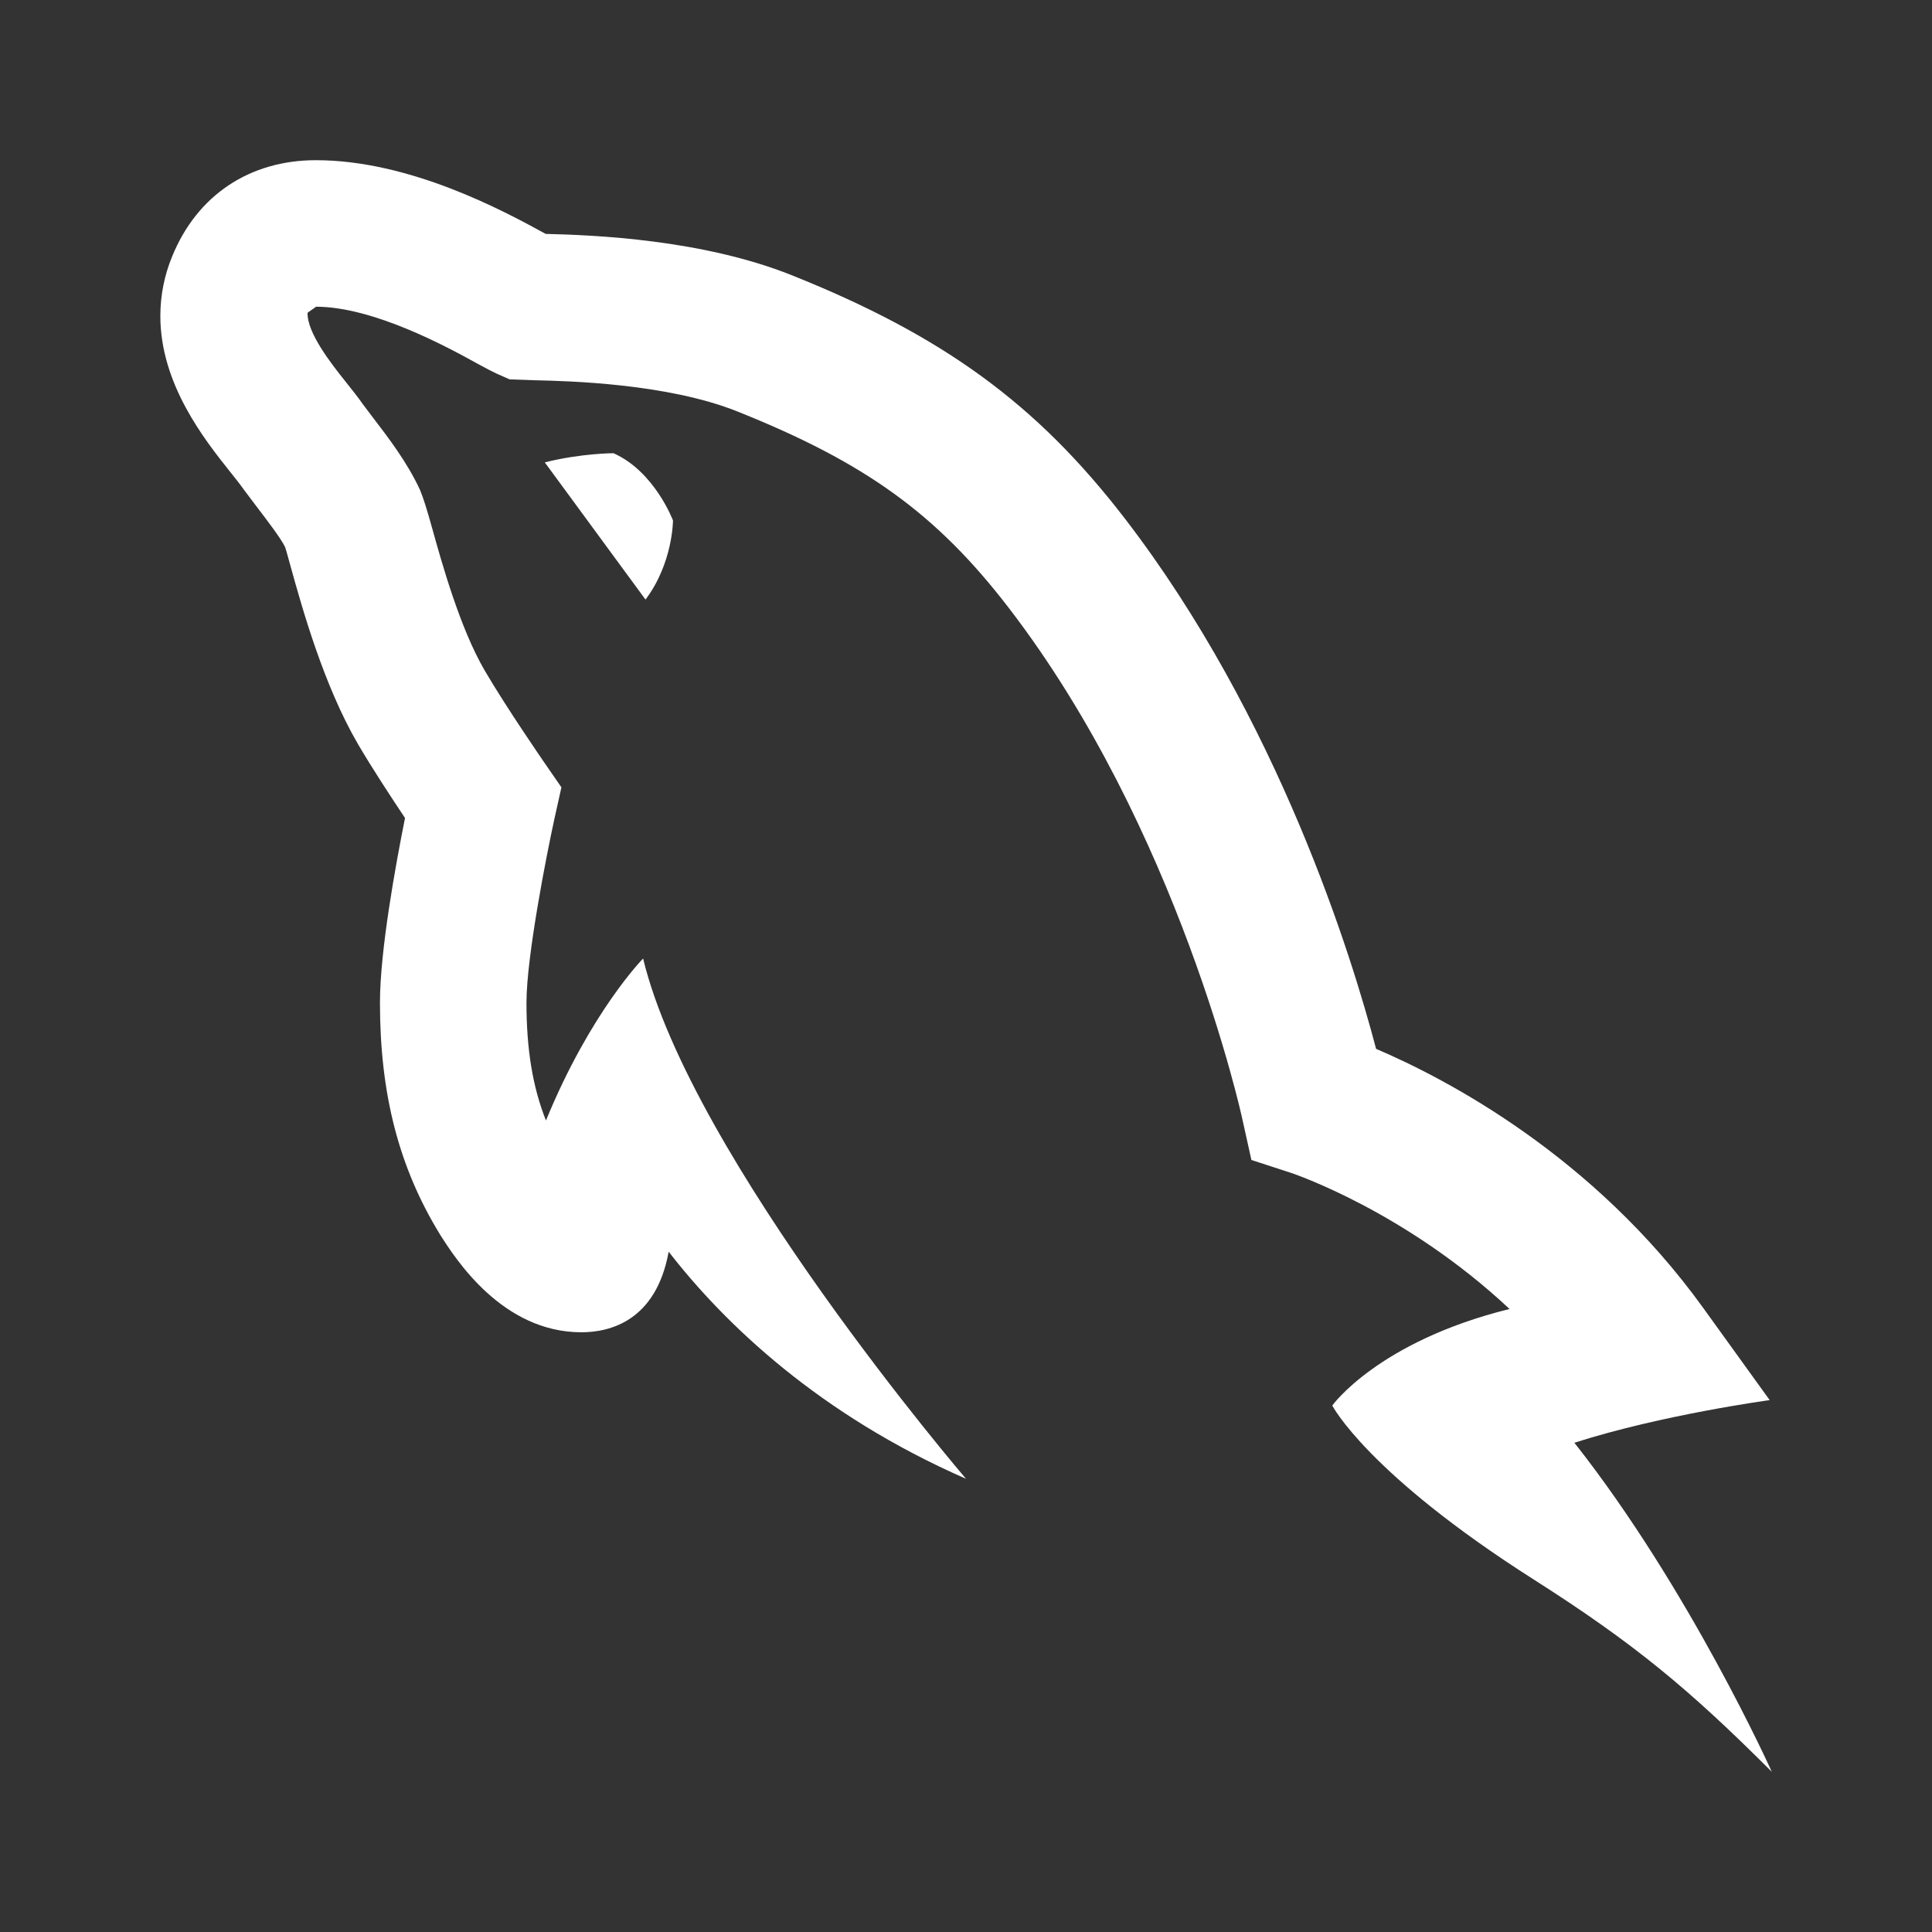 <svg id='MySQL_Logo_24' width='24' height='24' viewBox='0 0 24 24' xmlns='http://www.w3.org/2000/svg' xmlns:xlink='http://www.w3.org/1999/xlink'><rect x="0" y="0" width="24" height="24" fill="#333333" stroke="none"/><rect width='24' height='24' stroke='none' fill='white' opacity='0'/>


<g transform="matrix(0.91 0 0 0.91 12 12)" >
<path style="stroke: none; stroke-width: 1; stroke-dasharray: none; stroke-linecap: butt; stroke-dashoffset: 0; stroke-linejoin: miter; stroke-miterlimit: 4; fill: white; fill-rule: nonzero; opacity: 1;" transform=" translate(-12, -12)" d="M 3.125 1 C 2.219 1 1.503 1.48 1.164 2.312 C 1.057 2.57 1.003 2.842 1.002 3.123 C 1.001 4.054 1.601 4.81 1.961 5.262 C 2.024 5.341 2.081 5.411 2.141 5.496 L 2.303 5.711 C 2.464 5.922 2.647 6.161 2.705 6.281 C 2.724 6.336 2.749 6.433 2.783 6.555 C 2.94 7.12 3.233 8.17 3.699 8.969 C 3.887 9.291 4.152 9.695 4.342 9.98 C 4.215 10.616 4 11.788 4 12.5 C 4 13.75 4.259 14.754 4.824 15.672 C 5.033 16 5.671 17 6.75 17 C 7.133 17 7.769 16.85 7.941 15.9 C 8.706 16.887 10 18.125 12 19 C 12 19 8.251 14.625 7.592 11.898 C 7.592 11.898 6.875 12.625 6.266 14.109 C 6.084 13.651 6 13.135 6 12.5 C 6 11.873 6.276 10.471 6.383 9.984 L 6.477 9.561 L 6.23 9.203 C 6.226 9.196 5.723 8.469 5.428 7.963 C 5.092 7.387 4.844 6.496 4.711 6.018 C 4.646 5.785 4.595 5.616 4.547 5.502 C 4.372 5.123 4.116 4.79 3.891 4.496 L 3.766 4.33 C 3.703 4.239 3.619 4.134 3.525 4.016 C 3.342 3.786 3.002 3.357 3.012 3.082 L 3.123 3.004 L 3.125 3 C 3.92 3 4.944 3.564 5.33 3.777 C 5.456 3.846 5.549 3.894 5.598 3.916 L 5.771 3.992 L 6.113 4.004 C 6.56 4.014 7.919 4.046 8.879 4.43 C 10.63 5.13 11.598 5.83 12.582 7.109 C 14.906 10.131 15.763 14.045 15.771 14.084 L 15.896 14.648 L 16.443 14.826 C 16.462 14.833 17.993 15.345 19.42 16.682 C 17.625 17.126 17 18 17 18 C 17 18 17.476 18.928 19.75 20.375 C 21.125 21.25 21.875 21.875 23 23 C 23 23 21.876 20.5 20.305 18.508 C 21.501 18.125 22.971 17.926 22.971 17.926 L 22.061 16.664 C 20.563 14.587 18.554 13.539 17.598 13.131 C 17.266 11.865 16.263 8.615 14.168 5.891 C 12.969 4.332 11.693 3.399 9.621 2.57 C 8.394 2.08 6.919 2.022 6.262 2.006 C 5.687 1.69 4.409 1 3.125 1 z M 7.188 5 C 7.188 5 6.75 5 6.25 5.125 L 7.625 6.998 C 8 6.5 8 5.918 8 5.918 C 8 5.918 7.75 5.25 7.188 5 z" stroke-linecap="round" />
</g>
</svg>